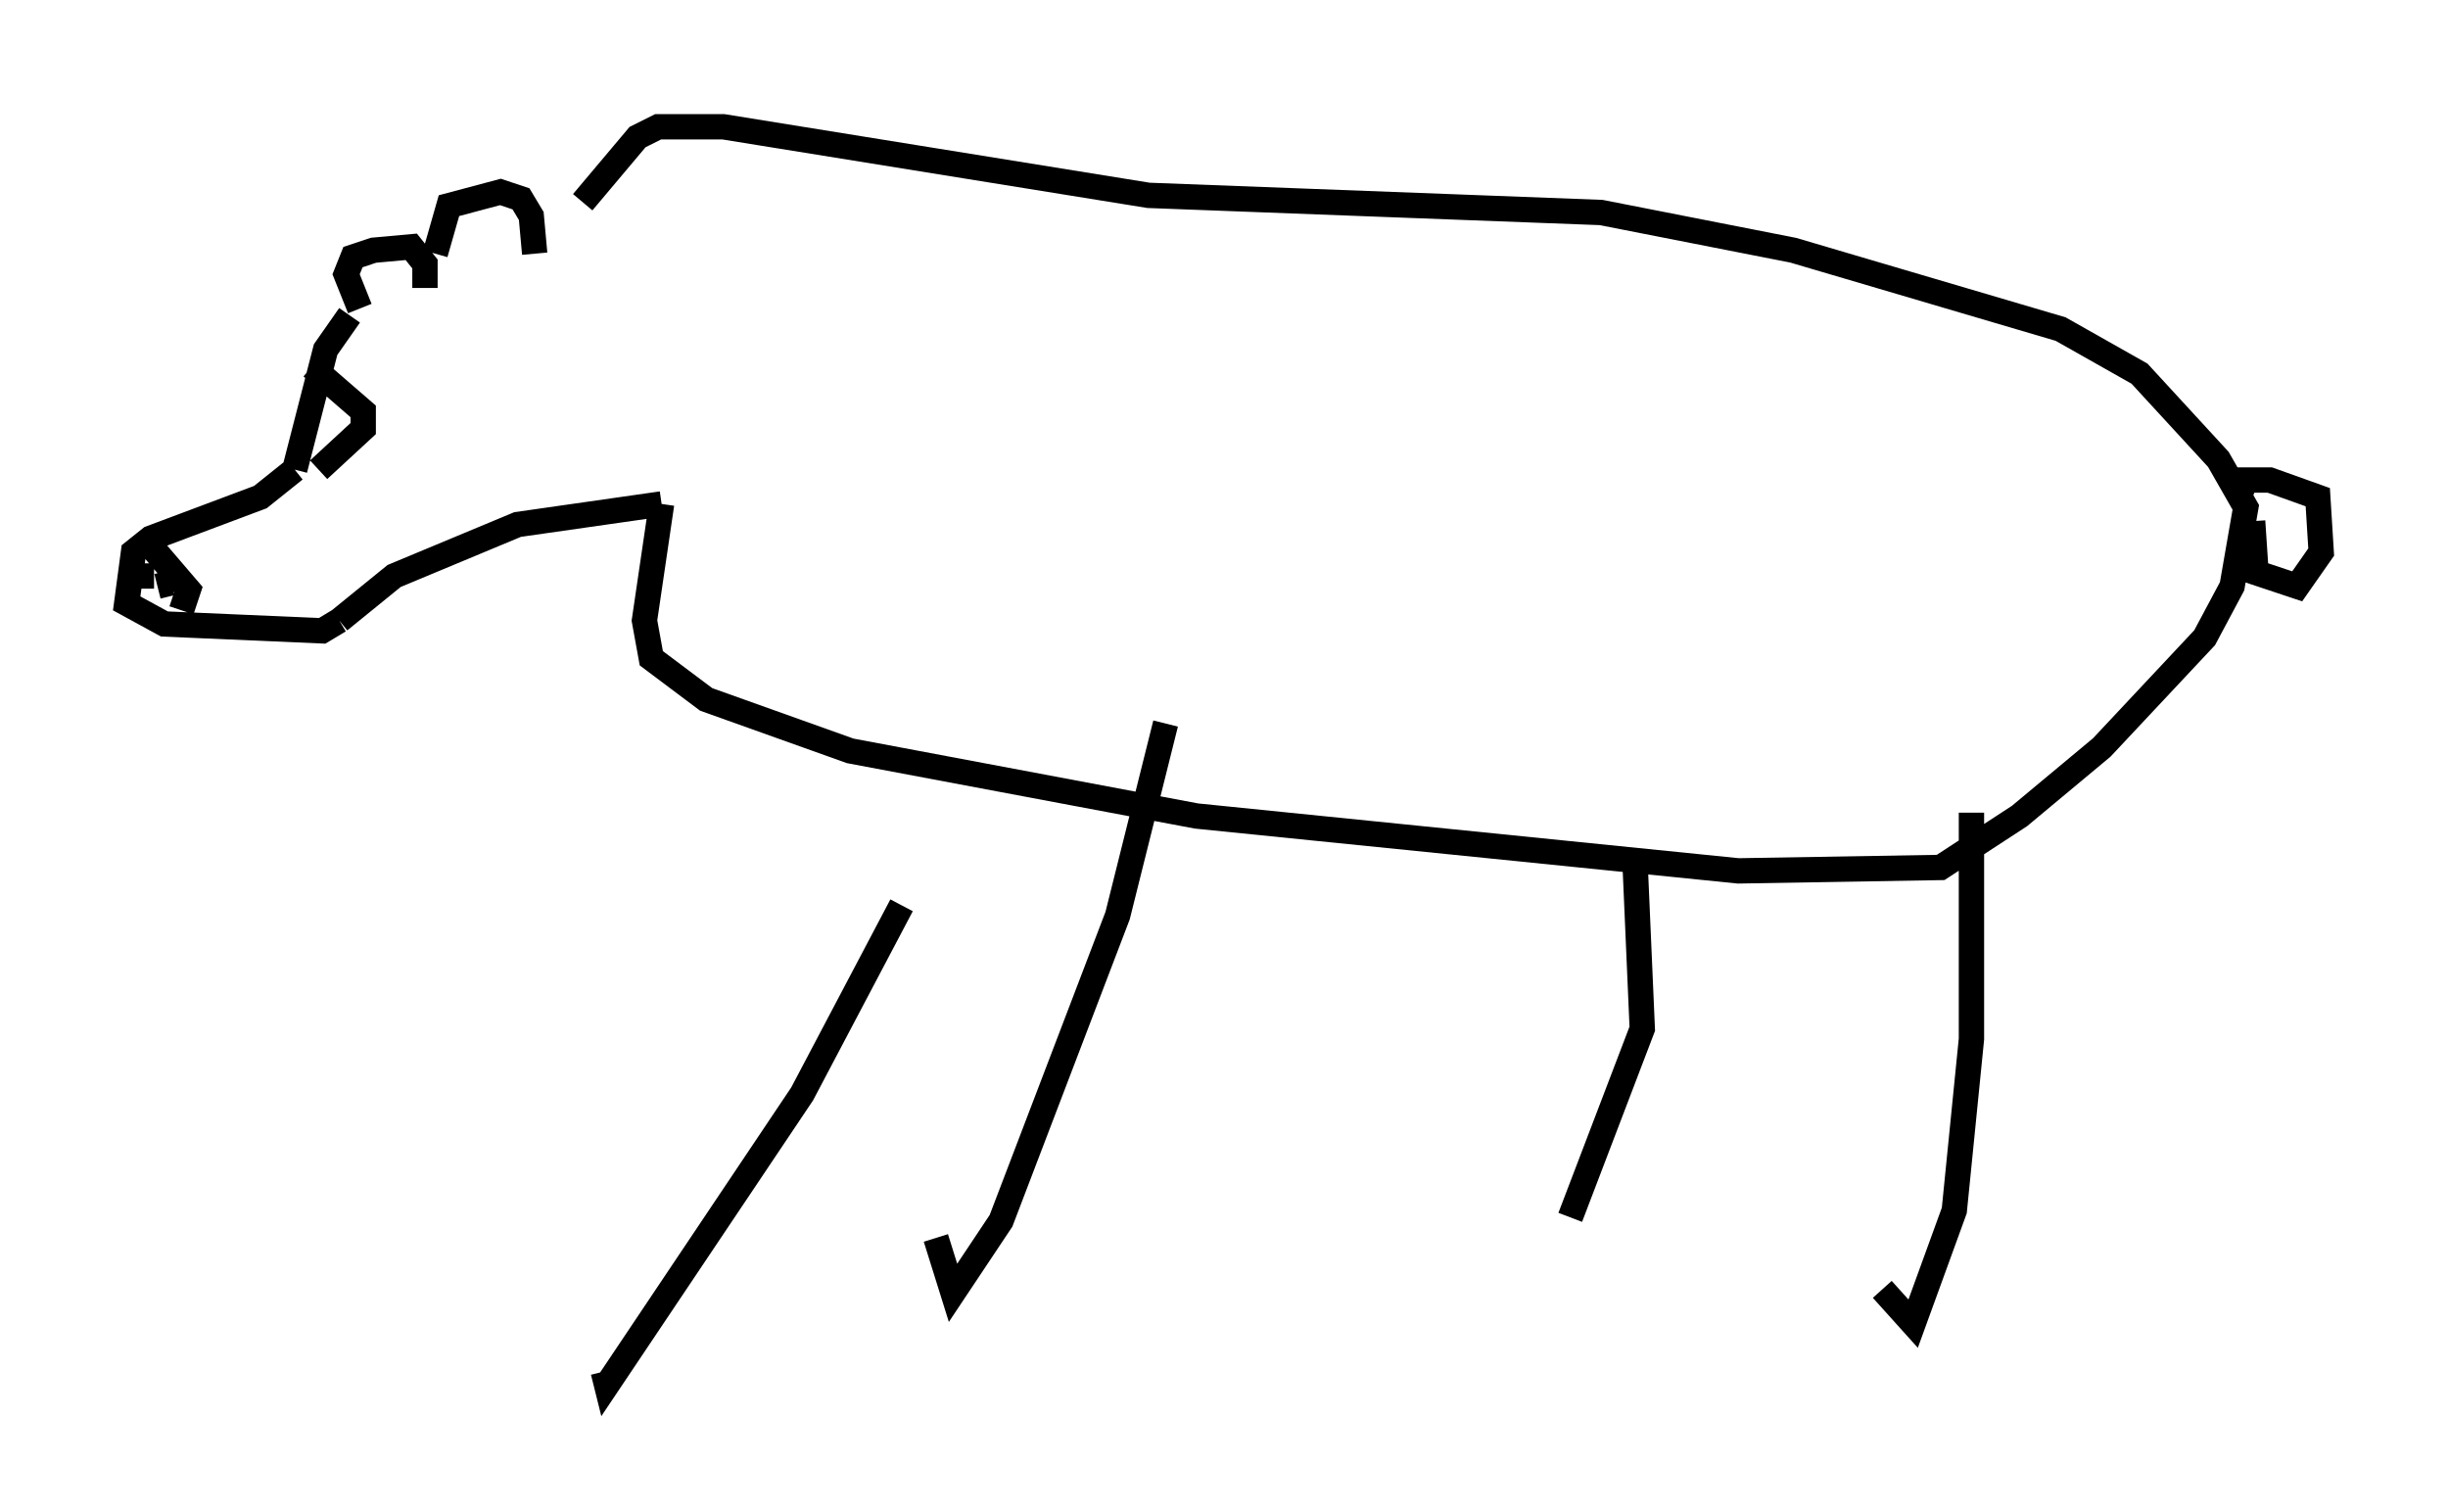 <?xml version="1.0" encoding="utf-8" ?>
<svg baseProfile="full" height="59.661" version="1.1" width="96.603" xmlns="http://www.w3.org/2000/svg" xmlns:ev="http://www.w3.org/2001/xml-events" xmlns:xlink="http://www.w3.org/1999/xlink"><defs /><rect fill="white" height="59.661" width="96.603" x="0" y="0" /><path d="M25.568, 7.977 m-11.773, 4.465 l-0.947, 1.353 -1.218, 4.736 m0.0, 0.0 l-1.353, 1.083 -4.33, 1.624 l-0.677, 0.541 -0.271, 2.03 l1.488, 0.812 6.225, 0.271 l0.677, -0.406 m0.0, 0.0 l2.165, -1.759 4.871, -2.03 l5.683, -0.812 m0.0, 0.0 l-0.677, 4.601 0.271, 1.488 l2.165, 1.624 5.683, 2.03 l13.667, 2.571 21.38, 2.165 l7.984, -0.135 3.112, -2.03 l3.248, -2.706 4.059, -4.33 l1.083, -2.03 0.541, -3.112 l-1.083, -1.894 -3.112, -3.383 l-3.112, -1.759 -10.555, -3.112 l-7.578, -1.488 -17.862, -0.677 l-16.779, -2.706 -2.571, 0.0 l-0.812, 0.406 -2.165, 2.571 m-5.819, 2.03 l0.541, -1.894 2.03, -0.541 l0.812, 0.271 0.406, 0.677 l0.135, 1.488 m-6.901, 2.165 l-0.541, -1.353 0.271, -0.677 l0.812, -0.271 1.488, -0.135 l0.541, 0.677 0.0, 0.947 m-10.961, 10.013 l1.624, 1.894 -0.271, 0.812 m-1.083, -1.353 l-0.677, 0.0 m1.353, 0.271 l-0.541, 0.135 m6.089, -8.66 l2.03, 1.759 0.0, 0.677 l-1.759, 1.624 m76.319, 2.03 l0.135, 2.03 1.624, 0.541 l0.947, -1.353 -0.135, -2.165 l-1.894, -0.677 -0.947, 0.0 l-0.271, 0.677 m-23.816, 14.75 l0.271, 6.225 -2.842, 7.442 m15.832, -15.967 l0.0, 8.931 -0.677, 6.766 l-1.624, 4.465 -1.218, -1.353 m-28.281, -22.327 l-1.894, 7.578 -4.601, 12.043 l-1.894, 2.842 -0.677, -2.165 m-1.353, -13.126 l-3.924, 7.442 -7.713, 11.502 l-0.135, -0.541 " fill="none" stroke="black" stroke-width="1" /></svg>